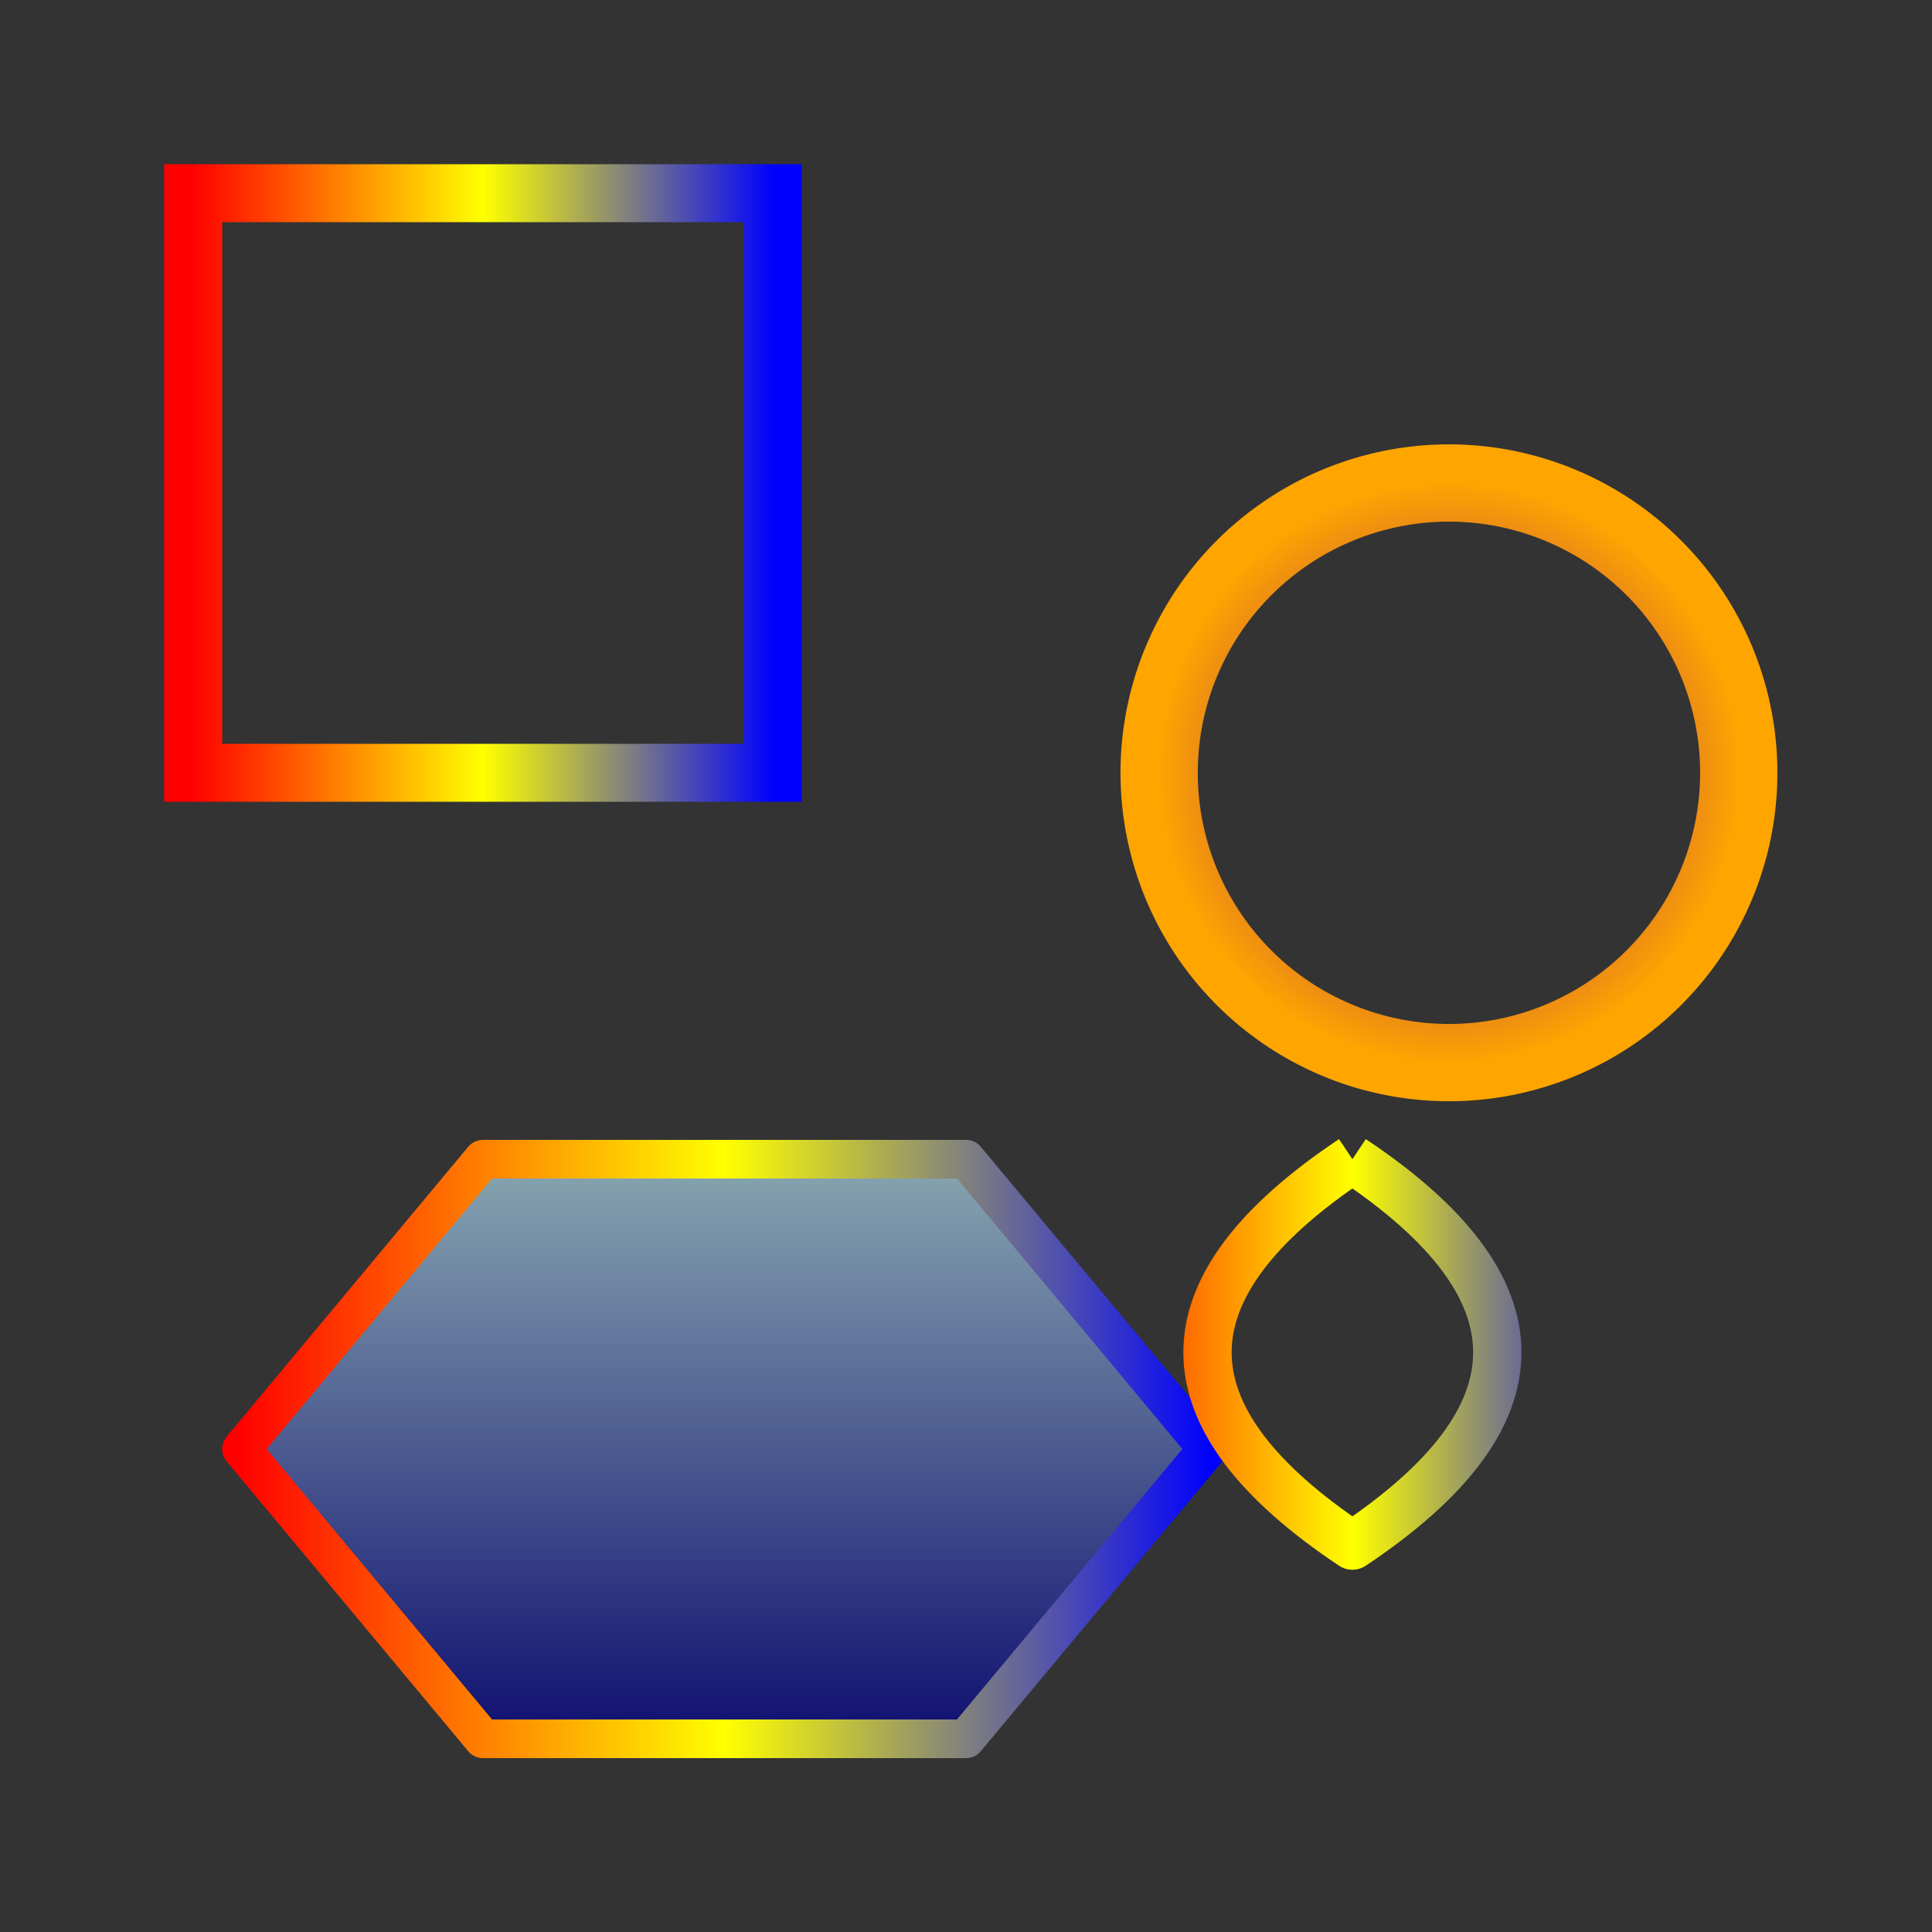 <?xml version="1.0" encoding="UTF-8"?>
<svg width="200" height="200" viewBox="0 0 200 200" xmlns="http://www.w3.org/2000/svg">
  <rect x="0" y="0" width="200" height="200" fill="#333333" stroke="none"/>
  <defs>
    <!-- Linear gradient for stroke -->
    <linearGradient id="strokeLinearGrad" x1="0%" y1="0%" x2="100%" y2="0%">
      <stop offset="0%" style="stop-color:red;stop-opacity:1" />
      <stop offset="50%" style="stop-color:yellow;stop-opacity:1" />
      <stop offset="100%" style="stop-color:blue;stop-opacity:1" />
    </linearGradient>
    
    <!-- Radial gradient for stroke -->
    <radialGradient id="strokeRadialGrad" cx="50%" cy="50%" r="50%">
      <stop offset="0%" style="stop-color:purple;stop-opacity:1" />
      <stop offset="100%" style="stop-color:orange;stop-opacity:1" />
    </radialGradient>
    
    <!-- Linear gradient for fill -->
    <linearGradient id="fillGrad" x1="0%" y1="0%" x2="0%" y2="100%">
      <stop offset="0%" style="stop-color:lightblue;stop-opacity:0.7" />
      <stop offset="100%" style="stop-color:darkblue;stop-opacity:0.7" />
    </linearGradient>
  </defs>
  
  <!-- Rectangle with linear gradient stroke -->
  <path d="M 20 20 L 80 20 L 80 80 L 20 80 Z"
        stroke="url(#strokeLinearGrad)" 
        stroke-width="6" 
        fill="none" />
  
  <!-- Circle with radial gradient stroke -->
  <path d="M 150 50 A 30 30 0 1 1 149.99 50"
        stroke="url(#strokeRadialGrad)" 
        stroke-width="8" 
        fill="none"
        stroke-linecap="round" />
  
  <!-- Complex shape with both gradient fill and gradient stroke -->
  <path d="M 50 120 L 100 120 L 125 150 L 100 180 L 50 180 L 25 150 Z"
        fill="url(#fillGrad)"
        stroke="url(#strokeLinearGrad)" 
        stroke-width="4"
        stroke-linejoin="round" />
  
  <!-- Line with gradient stroke and different line caps -->
  <path d="M 20 120 L 20 180"
        stroke="url(#strokeRadialGrad)" 
        stroke-width="12"
        stroke-linecap="round" />
  
  <!-- Curved path with gradient stroke -->
  <path d="M 140 120 Q 170 140 140 160 Q 110 140 140 120"
        stroke="url(#strokeLinearGrad)" 
        stroke-width="5"
        fill="none"
        stroke-linejoin="round" />
</svg>